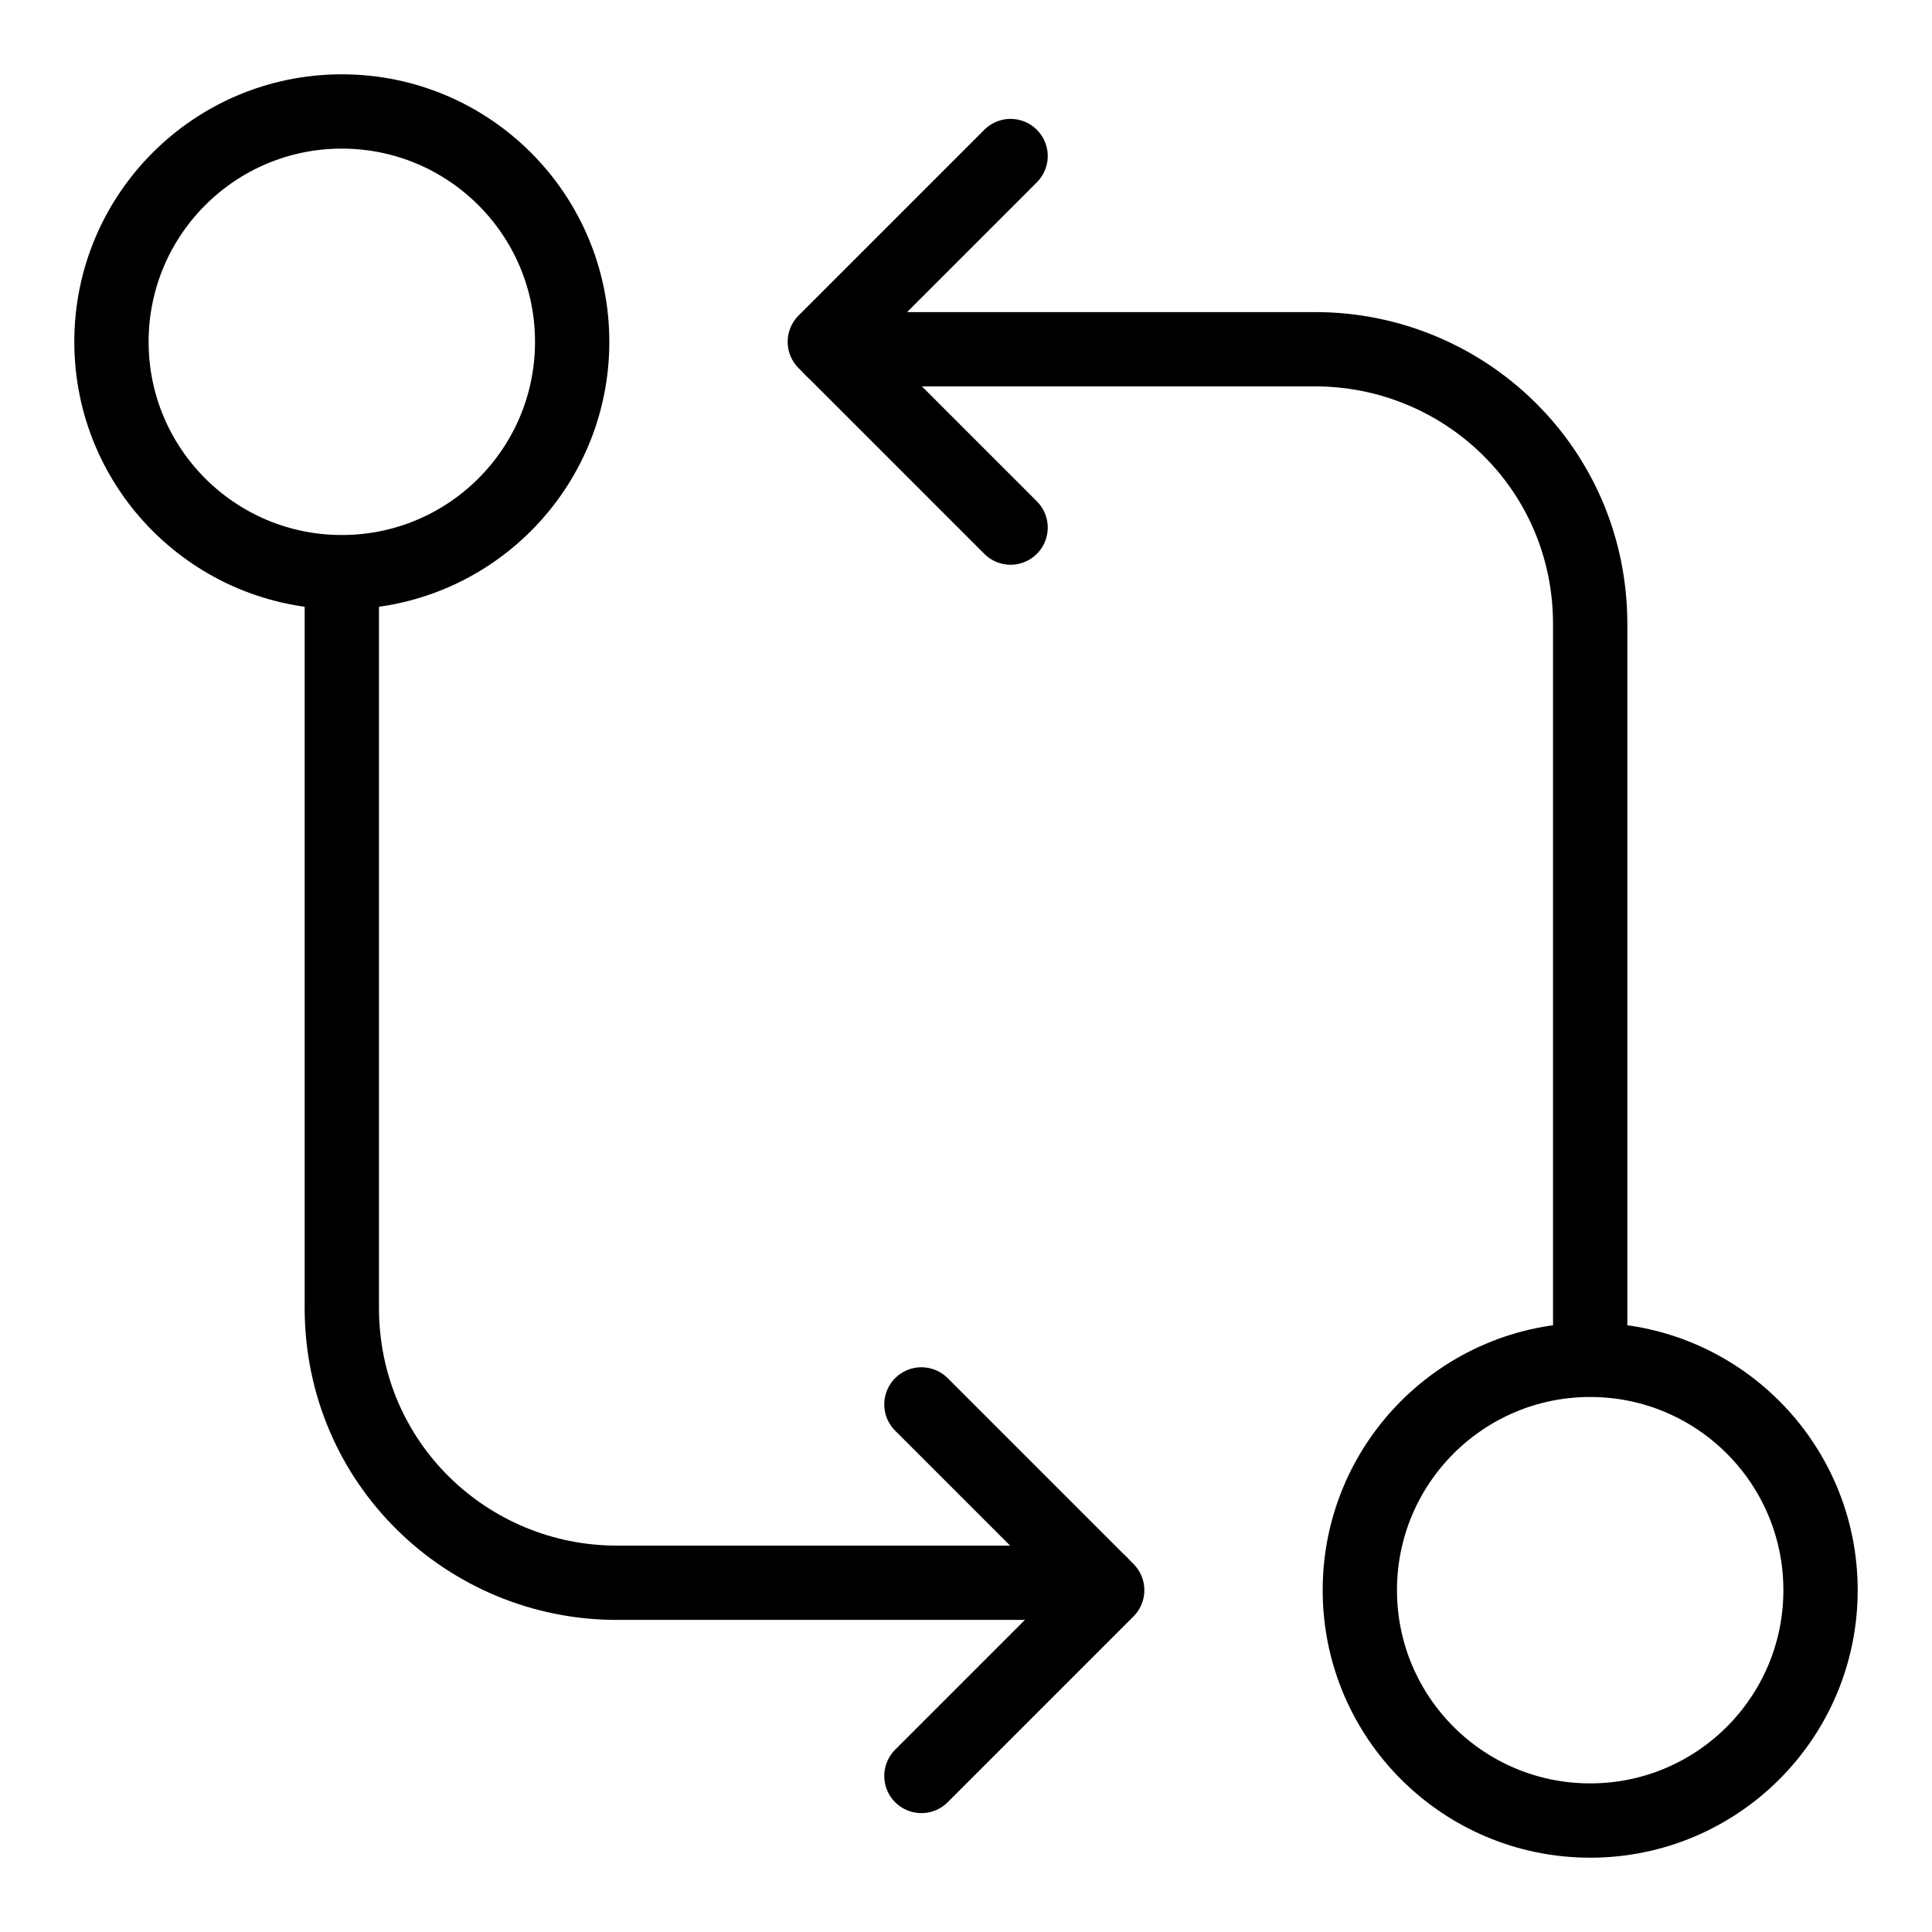 <svg id="m-svg__compare" xmlns="http://www.w3.org/2000/svg" viewBox="-1 -1 26 26">
    <g fill="none" stroke="currentColor" stroke-linecap="round" stroke-linejoin="round">
        <circle cx="20.4" cy="20.4" r="3.1"/>
        <circle cx="3.6" cy="3.6" r="3.1"/>
        <polyline points="12.6,6.1 10.1,3.6 12.6,1.1 "/>
        <path d="M20.4,17l0-9.6c0-2.1-1.7-3.7-3.7-3.7h-6.5"
            />
        <polyline points="11.4,17.9 13.9,20.4 11.4,22.9 "/>
        <path d="M3.6,7l0,9.6c0,2.1,1.7,3.7,3.7,3.7h6.5"/>
    </g>
</svg>
